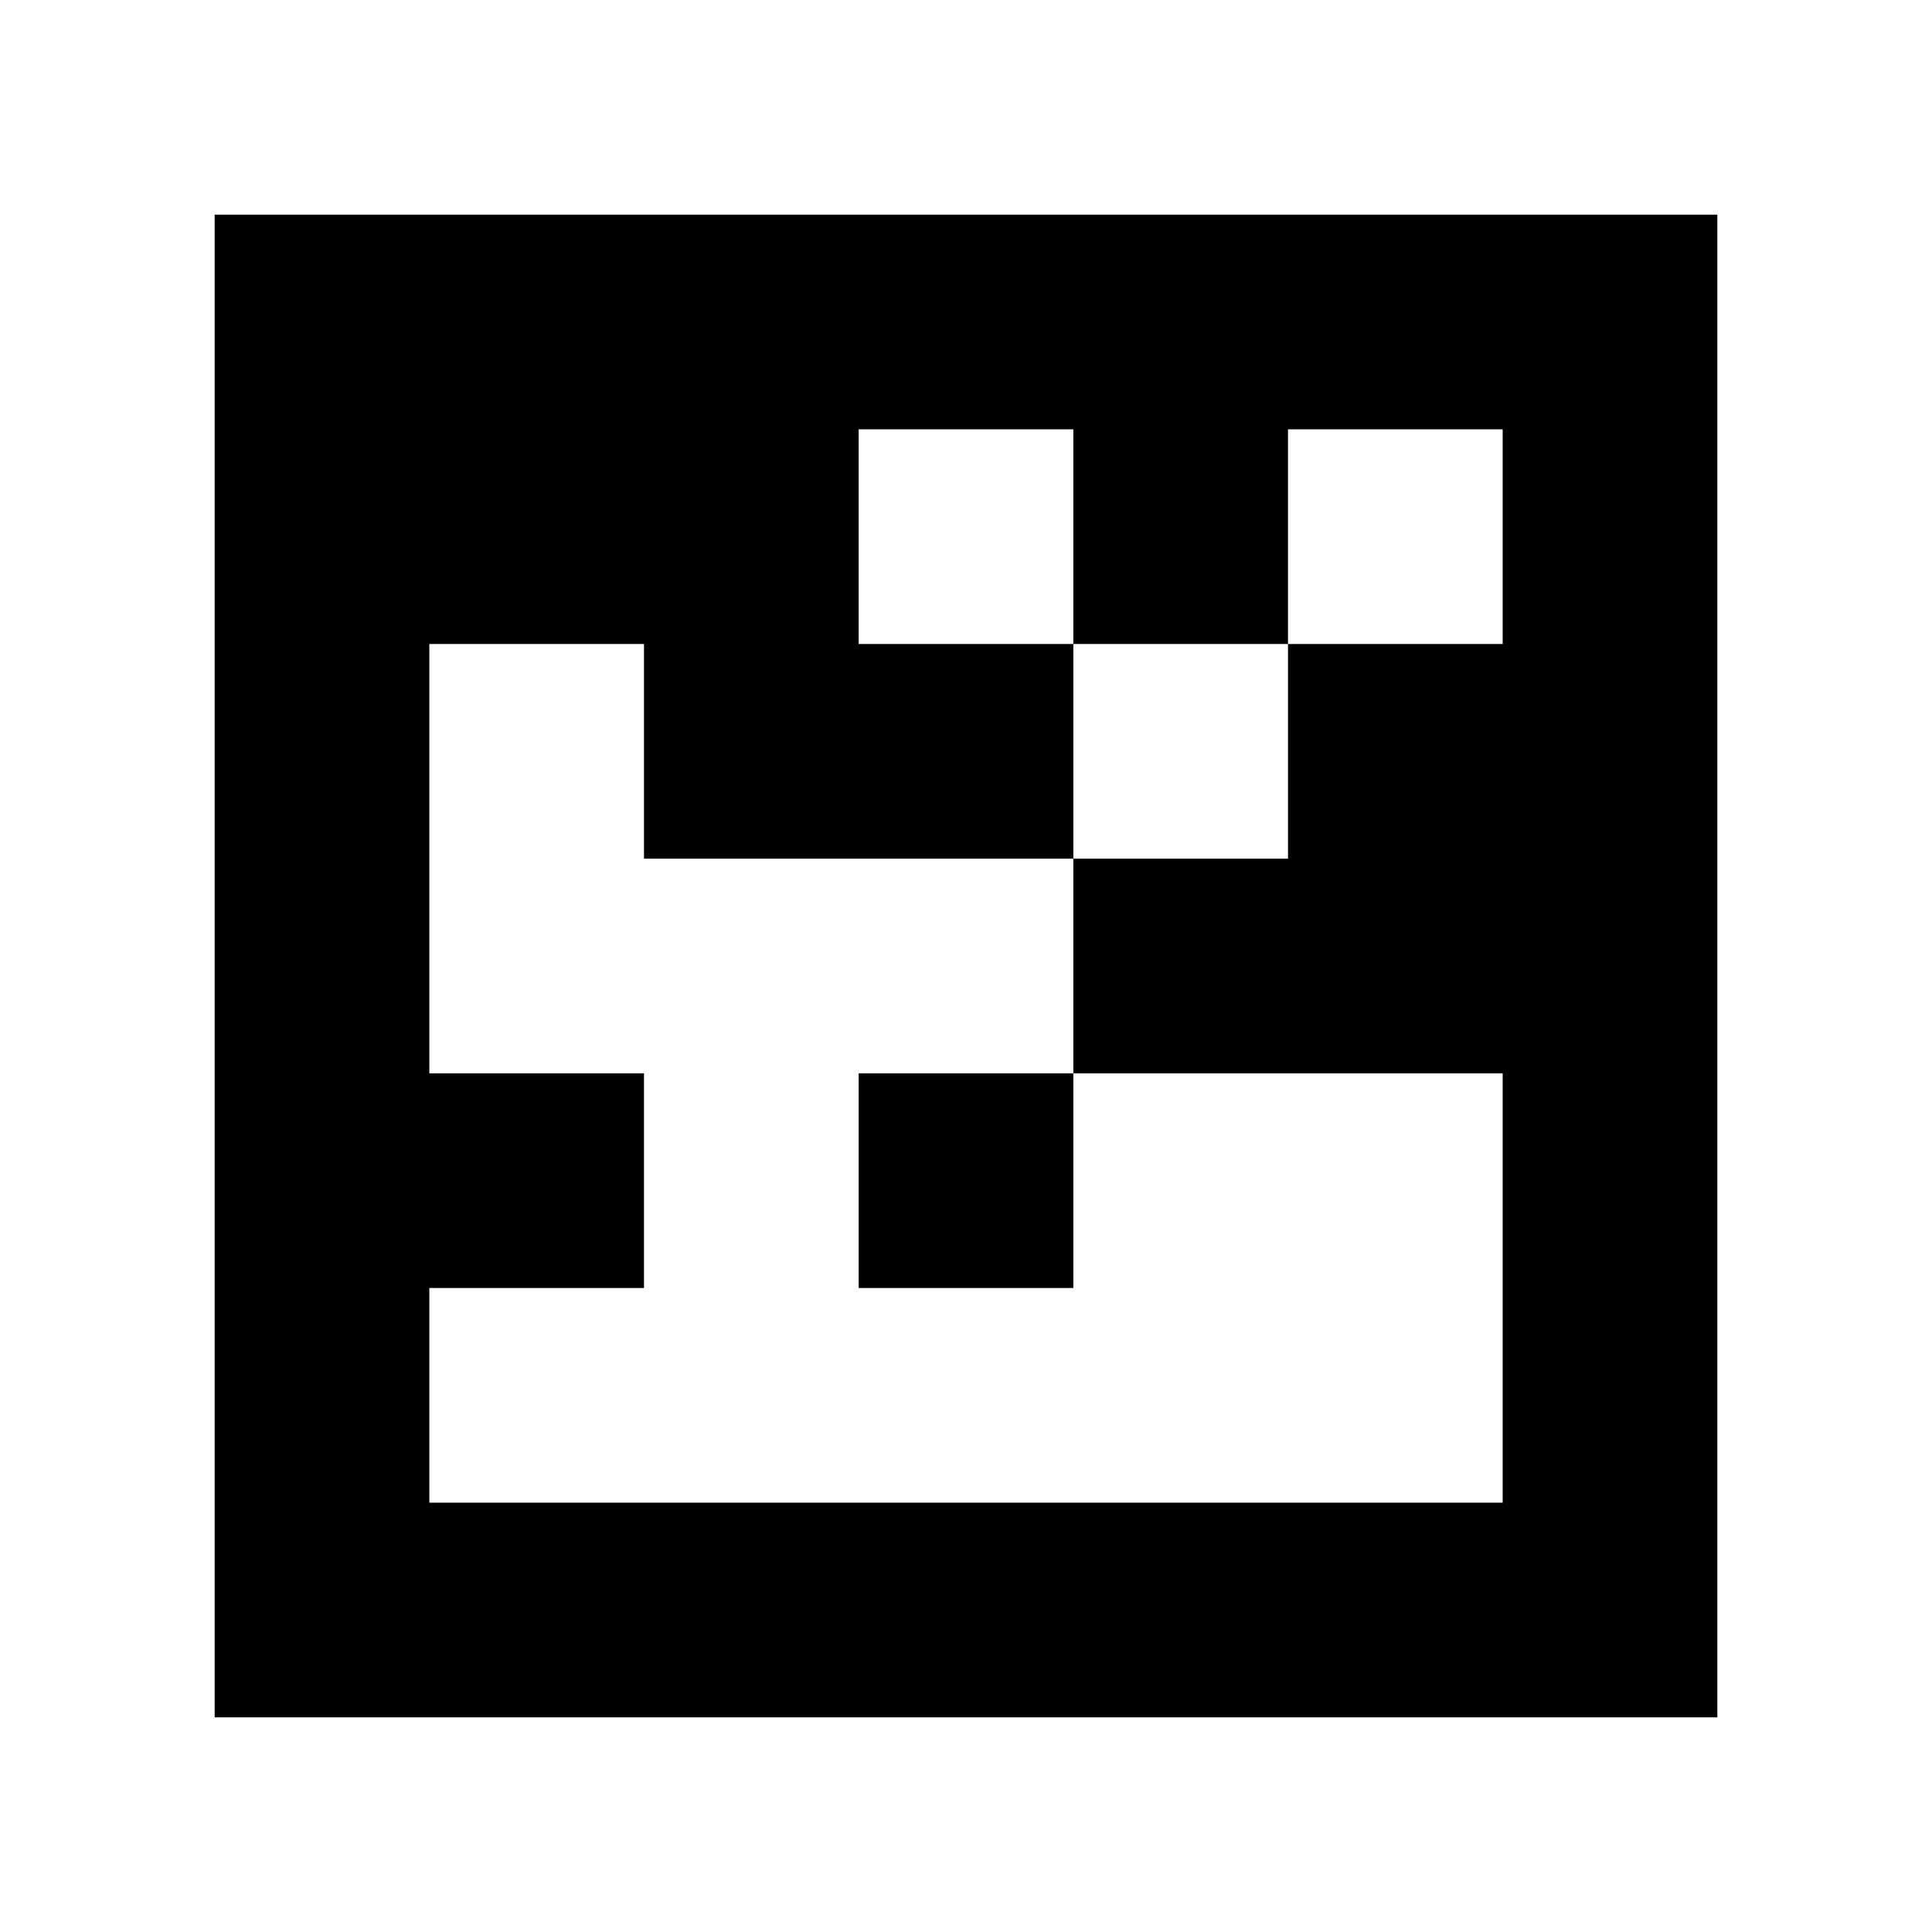 <?xml version="1.0" standalone="yes"?>
<svg xmlns="http://www.w3.org/2000/svg" width="90" height="90">
<path style="fill:#ffffff; stroke:none;" d="M0 0L0 90L90 90L90 0L0 0z"/>
<path style="fill:#000000; stroke:none;" d="M10 10L10 80L80 80L80 10L10 10z"/>
<path style="fill:#ffffff; stroke:none;" d="M40 20L40 30L50 30L50 40L30 40L30 30L20 30L20 50L30 50L30 60L20 60L20 70L70 70L70 50L50 50L50 40L60 40L60 30L70 30L70 20L60 20L60 30L50 30L50 20L40 20z"/>
<path style="fill:#000000; stroke:none;" d="M40 50L40 60L50 60L50 50L40 50z"/>
</svg>
